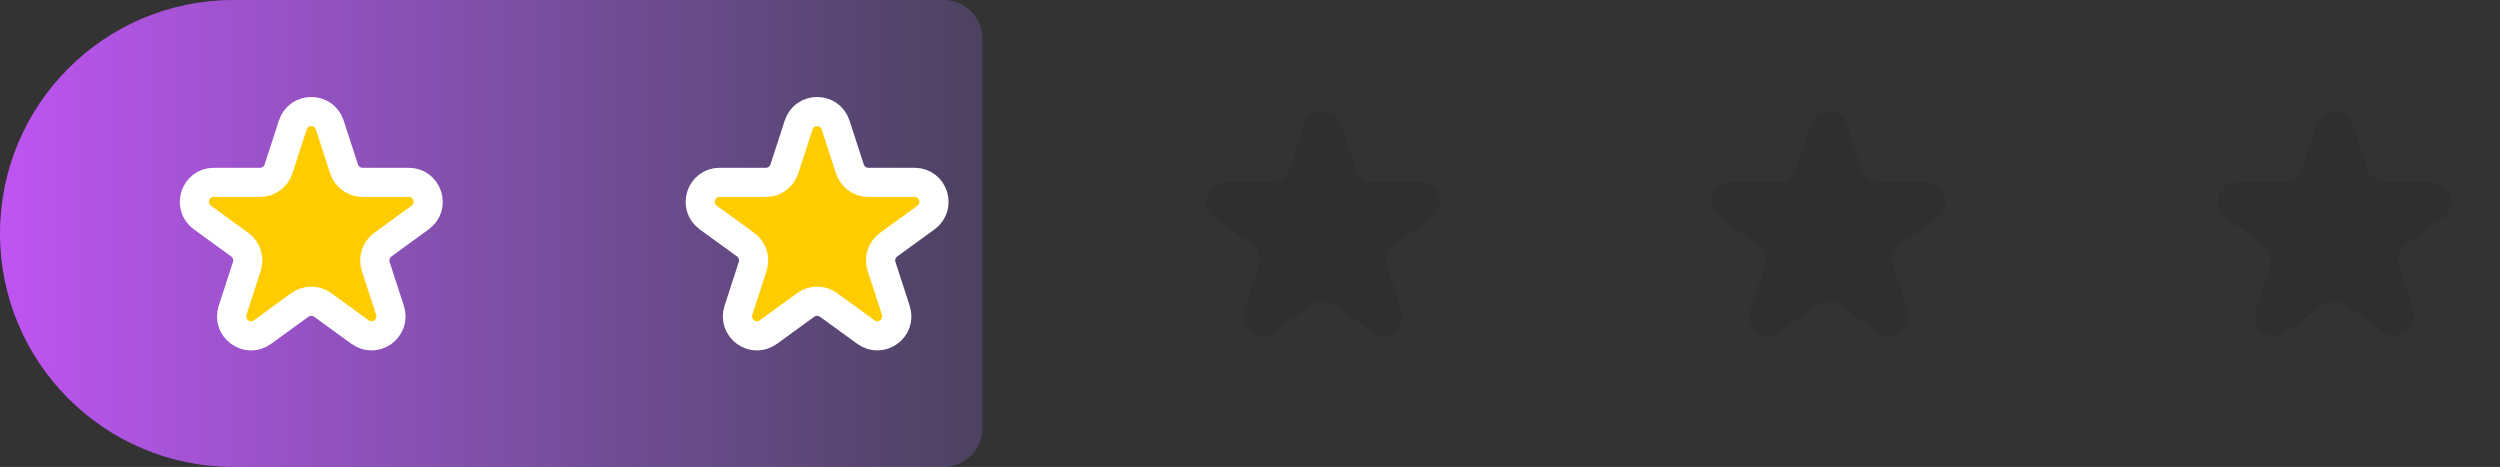 <svg width="257" height="48" viewBox="0 0 257 48" fill="none" xmlns="http://www.w3.org/2000/svg">
<rect x="0" y="0" width="257" height="48" fill="#333333" stroke="none"/>
<path d="M0 24C0 10.745 10.745 0 24 0H97C99.209 0 101 1.791 101 4V44C101 46.209 99.209 48 97 48H24C10.745 48 0 37.255 0 24Z" fill="url(#paint0_linear_667_455)"/>
<path d="M82.098 12.854C82.697 11.011 85.303 11.011 85.902 12.854L87.368 17.365C87.635 18.189 88.403 18.747 89.27 18.747L94.013 18.747C95.95 18.747 96.756 21.226 95.188 22.365L91.351 25.152C90.65 25.662 90.357 26.564 90.625 27.389L92.09 31.899C92.689 33.742 90.58 35.274 89.013 34.135L85.176 31.348C84.475 30.838 83.525 30.838 82.824 31.348L78.987 34.135C77.42 35.274 75.311 33.742 75.91 31.899L77.375 27.389C77.643 26.564 77.35 25.662 76.649 25.152L72.812 22.365C71.244 21.226 72.05 18.747 73.987 18.747L78.73 18.747C79.597 18.747 80.365 18.189 80.632 17.365L82.098 12.854Z" fill="#FFCC00" stroke="white" stroke-width="3"/>
<path d="M30.098 12.854C30.697 11.011 33.303 11.011 33.902 12.854L35.368 17.365C35.636 18.189 36.403 18.747 37.27 18.747L42.013 18.747C43.95 18.747 44.756 21.226 43.188 22.365L39.351 25.152C38.65 25.662 38.357 26.564 38.625 27.389L40.09 31.899C40.689 33.742 38.58 35.274 37.013 34.135L33.176 31.348C32.475 30.838 31.525 30.838 30.824 31.348L26.987 34.135C25.42 35.274 23.311 33.742 23.91 31.899L25.375 27.389C25.643 26.564 25.35 25.662 24.649 25.152L20.812 22.365C19.244 21.226 20.05 18.747 21.987 18.747L26.73 18.747C27.597 18.747 28.364 18.189 28.632 17.365L30.098 12.854Z" fill="#FFCC00" stroke="white" stroke-width="3"/>
<path d="M134.098 12.854C134.697 11.011 137.303 11.011 137.902 12.854L139.368 17.365C139.635 18.189 140.403 18.747 141.27 18.747L146.013 18.747C147.95 18.747 148.756 21.226 147.188 22.365L143.351 25.152C142.65 25.662 142.357 26.564 142.625 27.389L144.09 31.899C144.689 33.742 142.58 35.274 141.013 34.135L137.176 31.348C136.475 30.838 135.525 30.838 134.824 31.348L130.987 34.135C129.42 35.274 127.311 33.742 127.91 31.899L129.375 27.389C129.643 26.564 129.35 25.662 128.649 25.152L124.812 22.365C123.244 21.226 124.05 18.747 125.987 18.747L130.73 18.747C131.597 18.747 132.365 18.189 132.632 17.365L134.098 12.854Z" fill="black" fill-opacity="0.08"/>
<path d="M186.098 12.854C186.697 11.011 189.303 11.011 189.902 12.854L191.368 17.365C191.635 18.189 192.403 18.747 193.27 18.747L198.013 18.747C199.95 18.747 200.756 21.226 199.188 22.365L195.351 25.152C194.65 25.662 194.357 26.564 194.625 27.389L196.09 31.899C196.689 33.742 194.58 35.274 193.013 34.135L189.176 31.348C188.475 30.838 187.525 30.838 186.824 31.348L182.987 34.135C181.42 35.274 179.311 33.742 179.91 31.899L181.375 27.389C181.643 26.564 181.35 25.662 180.649 25.152L176.812 22.365C175.244 21.226 176.05 18.747 177.987 18.747L182.73 18.747C183.597 18.747 184.365 18.189 184.632 17.365L186.098 12.854Z" fill="black" fill-opacity="0.08"/>
<path d="M238.098 12.854C238.697 11.011 241.303 11.011 241.902 12.854L243.368 17.365C243.635 18.189 244.403 18.747 245.27 18.747L250.013 18.747C251.95 18.747 252.756 21.226 251.188 22.365L247.351 25.152C246.65 25.662 246.357 26.564 246.625 27.389L248.09 31.899C248.689 33.742 246.58 35.274 245.013 34.135L241.176 31.348C240.475 30.838 239.525 30.838 238.824 31.348L234.987 34.135C233.42 35.274 231.311 33.742 231.91 31.899L233.375 27.389C233.643 26.564 233.35 25.662 232.649 25.152L228.812 22.365C227.244 21.226 228.05 18.747 229.987 18.747L234.73 18.747C235.597 18.747 236.365 18.189 236.632 17.365L238.098 12.854Z" fill="black" fill-opacity="0.08"/>
<defs>
<linearGradient id="paint0_linear_667_455" x1="-3.29222e-07" y1="24" x2="101" y2="24" gradientUnits="userSpaceOnUse">
<stop stop-color="#BF54F2"/>
<stop offset="1" stop-color="#986CE7" stop-opacity="0.25"/>
</linearGradient>
</defs>
</svg>
